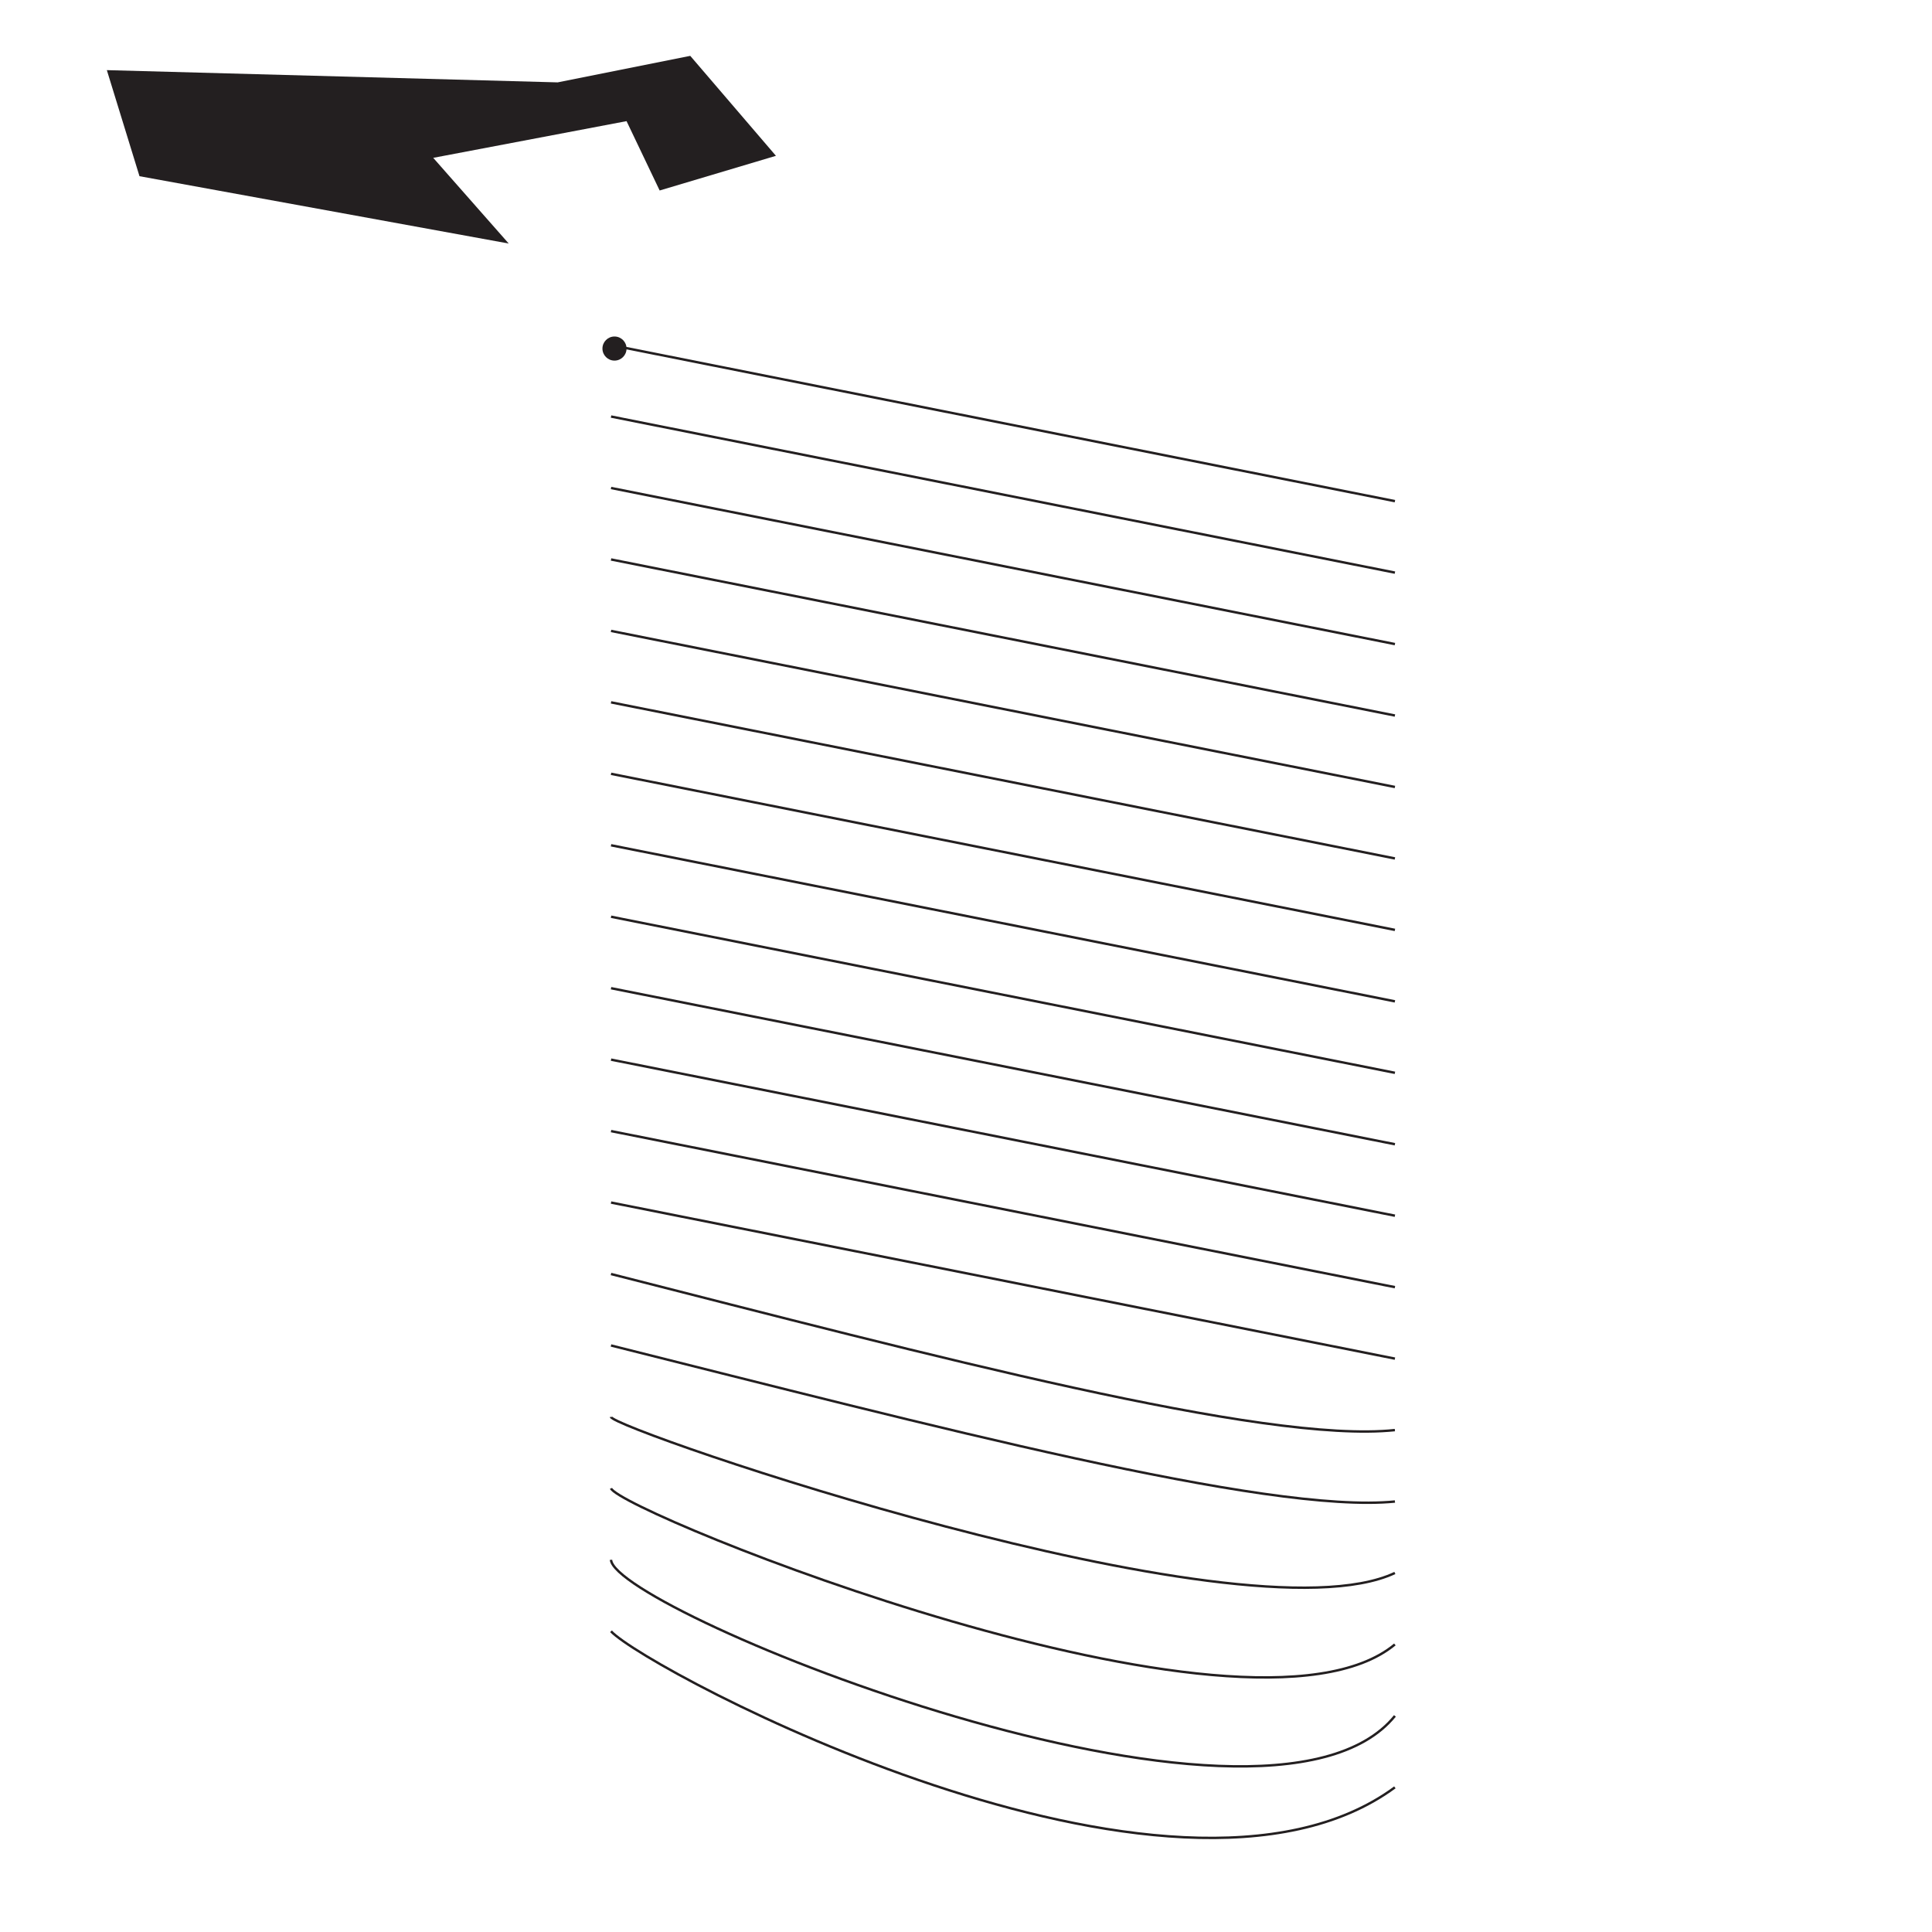<svg xmlns="http://www.w3.org/2000/svg" width="800" height="800" viewBox="0 0 800 800">
  <g>
    <line x1="253.02" y1="142.89" x2="577.61" y2="207.52" style="fill: none;stroke: #231f20;stroke-miterlimit: 10"/>
    <line x1="253.02" y1="172.48" x2="577.61" y2="237.11" style="fill: none;stroke: #231f20;stroke-miterlimit: 10"/>
    <line x1="253.02" y1="202.07" x2="577.61" y2="266.7" style="fill: none;stroke: #231f20;stroke-miterlimit: 10"/>
    <line x1="253.02" y1="231.66" x2="577.61" y2="296.28" style="fill: none;stroke: #231f20;stroke-miterlimit: 10"/>
    <line x1="253.02" y1="261.25" x2="577.61" y2="325.87" style="fill: none;stroke: #231f20;stroke-miterlimit: 10"/>
    <line x1="253.02" y1="290.83" x2="577.61" y2="355.46" style="fill: none;stroke: #231f20;stroke-miterlimit: 10"/>
    <line x1="253.02" y1="320.42" x2="577.61" y2="385.05" style="fill: none;stroke: #231f20;stroke-miterlimit: 10"/>
    <line x1="253.02" y1="350.01" x2="577.61" y2="414.64" style="fill: none;stroke: #231f20;stroke-miterlimit: 10"/>
    <line x1="253.02" y1="379.6" x2="577.61" y2="444.23" style="fill: none;stroke: #231f20;stroke-miterlimit: 10"/>
    <line x1="253.02" y1="409.19" x2="577.61" y2="473.81" style="fill: none;stroke: #231f20;stroke-miterlimit: 10"/>
    <line x1="253.02" y1="438.77" x2="577.61" y2="503.4" style="fill: none;stroke: #231f20;stroke-miterlimit: 10"/>
    <line x1="253.02" y1="468.36" x2="577.61" y2="532.99" style="fill: none;stroke: #231f20;stroke-miterlimit: 10"/>
    <line x1="253.02" y1="497.95" x2="577.61" y2="562.58" style="fill: none;stroke: #231f20;stroke-miterlimit: 10"/>
    <path d="M253,527.54c132.29,33.69,270.47,70.36,324.59,64.63" style="fill: none;stroke: #231f20;stroke-miterlimit: 10"/>
    <path d="M253,557.13C385,590.21,524.64,627,577.61,621.75" style="fill: none;stroke: #231f20;stroke-miterlimit: 10"/>
    <path d="M253,586.72c.37,4.91,260.93,94.55,324.59,64.62" style="fill: none;stroke: #231f20;stroke-miterlimit: 10"/>
    <path d="M253,616.3c4.28,10,263.62,115.16,324.59,64.63" style="fill: none;stroke: #231f20;stroke-miterlimit: 10"/>
    <path d="M253,645.89C254.58,667,524.1,776.52,577.61,710.52" style="fill: none;stroke: #231f20;stroke-miterlimit: 10"/>
    <path d="M253,675.48c15.23,16.23,232.79,132.14,324.59,64.63" style="fill: none;stroke: #231f20;stroke-miterlimit: 10"/>
  </g>
  <circle cx="254.45" cy="144.33" r="4.99" style="fill: #231f20"/>
  <polygon points="57.76 72.96 210.65 100.84 179.39 65.36 259.44 50.16 273.15 78.88 321.3 64.52 285.82 23.13 230.92 34.11 44.24 29.04 57.76 72.96" style="fill: #231f20"/>
</svg>
